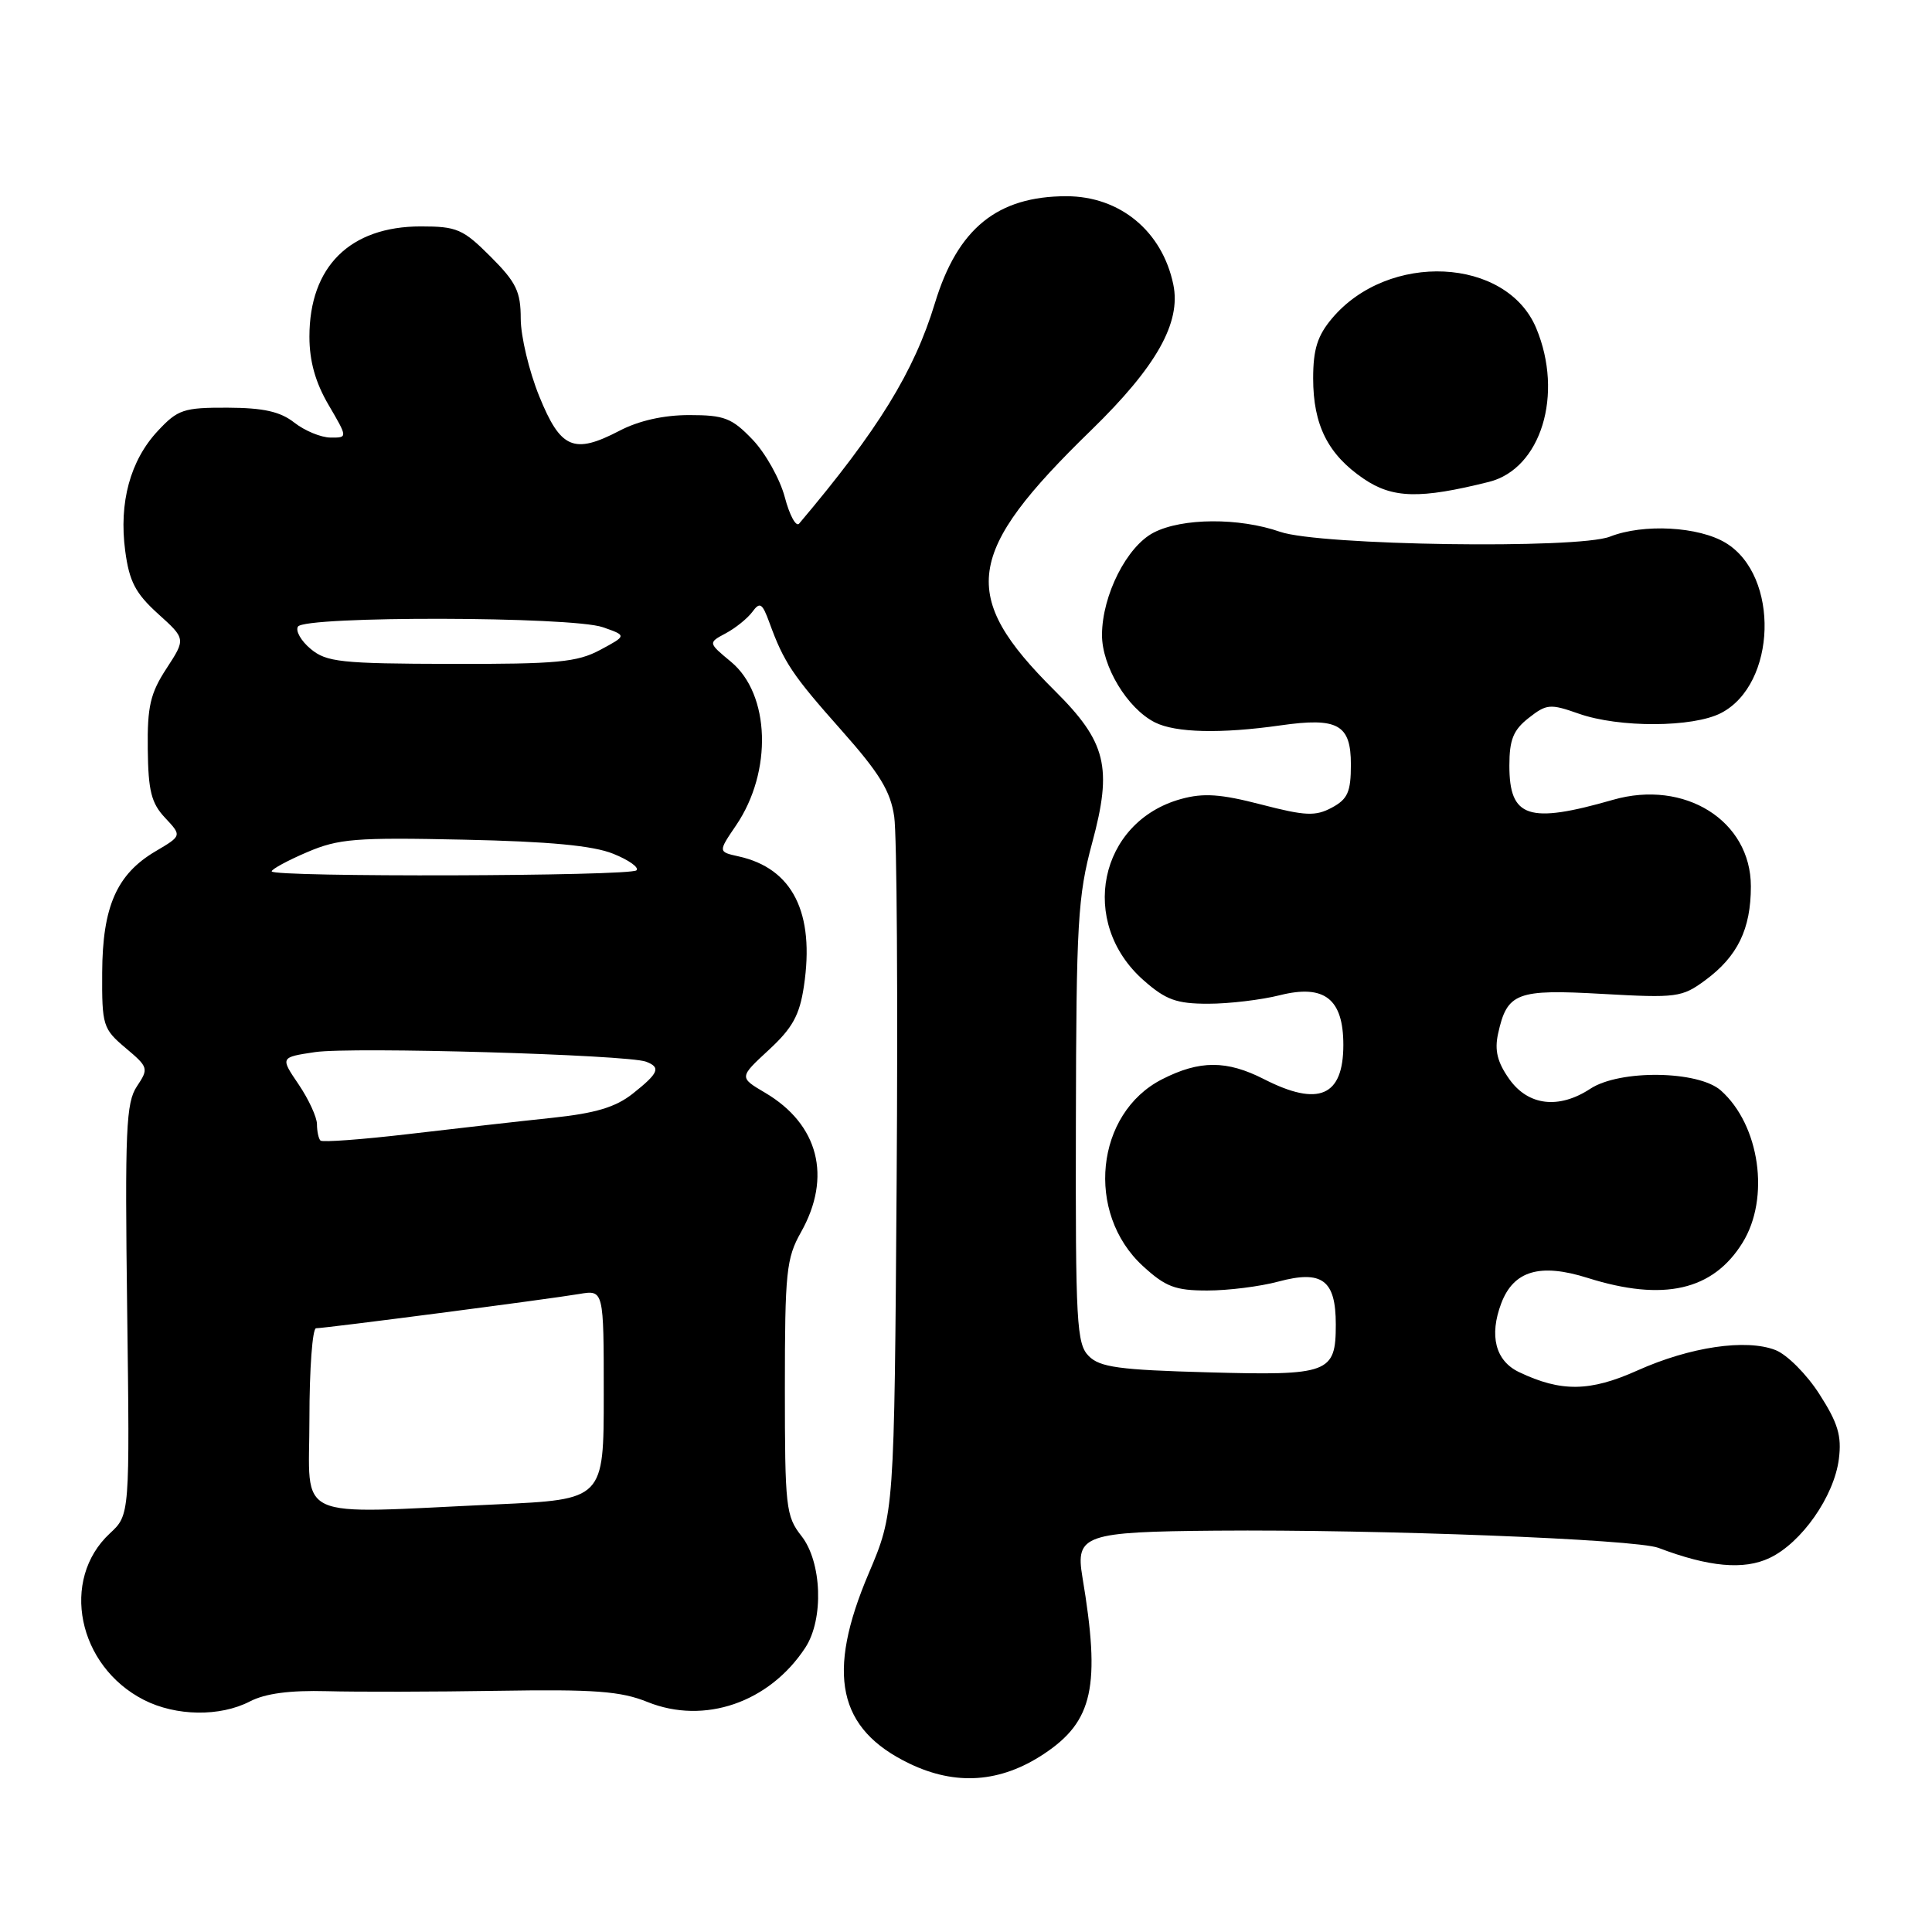 <?xml version="1.0" encoding="UTF-8" standalone="no"?>
<!DOCTYPE svg PUBLIC "-//W3C//DTD SVG 1.1//EN" "http://www.w3.org/Graphics/SVG/1.1/DTD/svg11.dtd" >
<svg xmlns="http://www.w3.org/2000/svg" xmlns:xlink="http://www.w3.org/1999/xlink" version="1.1" viewBox="0 0 256 256">
 <g >
 <path fill="currentColor"
d=" M 138.30 232.42 C 144.85 228.08 145.86 223.48 143.42 208.94 C 142.49 203.38 143.69 202.97 161.13 202.82 C 182.72 202.64 216.76 203.96 219.75 205.10 C 226.43 207.64 231.07 208.06 234.48 206.44 C 238.72 204.43 243.03 198.28 243.66 193.32 C 244.05 190.26 243.54 188.56 241.08 184.73 C 239.40 182.10 236.78 179.48 235.26 178.89 C 231.35 177.37 223.94 178.47 216.98 181.59 C 210.68 184.42 206.85 184.47 201.28 181.81 C 198.15 180.32 197.30 176.98 198.93 172.68 C 200.57 168.37 204.07 167.34 210.37 169.33 C 220.42 172.50 226.98 171.00 230.90 164.66 C 234.56 158.74 233.18 149.09 228.03 144.50 C 225.05 141.85 214.63 141.70 210.72 144.27 C 206.55 147.00 202.50 146.52 199.99 142.99 C 198.41 140.76 198.02 139.19 198.50 136.98 C 199.70 131.52 200.93 131.05 212.36 131.70 C 222.16 132.25 222.87 132.16 225.95 129.89 C 230.24 126.73 232.00 123.11 232.00 117.45 C 232.00 108.75 223.24 103.25 213.73 105.98 C 202.52 109.20 200.00 108.36 200.00 101.45 C 200.00 98.02 200.52 96.73 202.55 95.14 C 204.93 93.27 205.40 93.23 209.18 94.56 C 214.53 96.45 224.32 96.41 228.05 94.48 C 235.42 90.66 235.83 76.31 228.69 71.95 C 225.10 69.76 217.76 69.36 213.32 71.11 C 209.04 72.78 174.84 72.28 169.63 70.47 C 164.19 68.57 156.64 68.62 152.87 70.57 C 149.31 72.41 146.05 78.85 146.02 84.10 C 146.00 88.28 149.37 93.87 153.03 95.72 C 155.76 97.10 161.77 97.24 169.65 96.12 C 177.27 95.03 179.00 95.99 179.00 101.30 C 179.00 104.94 178.58 105.89 176.47 107.02 C 174.30 108.18 172.97 108.12 167.11 106.60 C 161.74 105.21 159.48 105.05 156.50 105.87 C 145.59 108.88 142.84 122.26 151.55 129.91 C 154.48 132.49 155.90 133.00 160.09 133.00 C 162.85 133.00 167.13 132.49 169.59 131.87 C 175.49 130.39 178.00 132.35 178.00 138.45 C 178.00 145.27 174.73 146.69 167.50 143.00 C 162.54 140.47 158.96 140.47 153.98 143.01 C 145.15 147.51 143.79 160.73 151.43 167.75 C 154.44 170.51 155.72 171.00 159.97 171.00 C 162.72 171.00 166.97 170.47 169.41 169.81 C 175.20 168.26 177.00 169.61 177.00 175.50 C 177.00 181.96 176.12 182.29 160.03 181.84 C 148.31 181.52 145.74 181.17 144.27 179.69 C 142.66 178.08 142.50 175.34 142.56 148.71 C 142.61 122.27 142.81 118.76 144.71 111.71 C 147.43 101.66 146.61 98.32 139.74 91.50 C 127.04 78.88 127.83 73.29 144.59 57.00 C 153.23 48.59 156.52 42.76 155.47 37.70 C 154.00 30.63 148.40 26.01 141.32 26.00 C 132.15 26.00 126.89 30.27 123.88 40.17 C 121.12 49.25 116.37 56.97 105.89 69.38 C 105.48 69.86 104.62 68.28 103.99 65.88 C 103.35 63.47 101.43 60.04 99.72 58.25 C 96.98 55.39 95.98 55.00 91.33 55.00 C 87.94 55.00 84.64 55.74 82.08 57.08 C 76.03 60.23 74.28 59.48 71.45 52.50 C 70.11 49.20 69.01 44.59 69.00 42.25 C 69.00 38.63 68.41 37.41 65.00 34.00 C 61.35 30.35 60.54 30.00 55.75 30.00 C 46.37 30.01 41.00 35.33 41.00 44.61 C 41.00 47.85 41.79 50.68 43.54 53.66 C 46.08 58.00 46.08 58.00 43.79 57.98 C 42.53 57.97 40.38 57.08 39.00 56.00 C 37.13 54.53 34.91 54.04 30.15 54.02 C 24.33 54.00 23.56 54.26 20.92 57.09 C 17.26 61.00 15.74 66.58 16.59 72.99 C 17.13 77.06 17.95 78.62 20.94 81.33 C 24.62 84.65 24.62 84.65 22.06 88.58 C 19.92 91.85 19.51 93.62 19.58 99.25 C 19.64 104.79 20.05 106.43 21.88 108.37 C 24.10 110.74 24.10 110.74 20.61 112.80 C 15.47 115.83 13.58 120.13 13.54 128.86 C 13.50 135.89 13.64 136.33 16.64 138.86 C 19.67 141.41 19.72 141.58 18.14 143.95 C 16.70 146.10 16.54 149.68 16.85 173.56 C 17.20 200.73 17.20 200.73 14.56 203.18 C 7.95 209.31 10.29 220.77 19.07 225.25 C 23.32 227.41 29.14 227.50 33.11 225.45 C 35.15 224.39 38.41 223.96 43.31 224.09 C 47.26 224.20 57.47 224.18 66.00 224.04 C 78.80 223.83 82.25 224.09 85.79 225.52 C 93.33 228.56 101.94 225.60 106.71 218.32 C 109.18 214.55 108.91 206.97 106.19 203.52 C 104.13 200.90 104.00 199.71 104.00 183.90 C 104.00 168.57 104.19 166.72 106.13 163.28 C 110.26 155.95 108.47 148.98 101.39 144.80 C 97.93 142.76 97.93 142.76 101.87 139.12 C 105.01 136.22 105.95 134.52 106.52 130.69 C 107.99 120.93 105.02 115.04 97.84 113.47 C 95.15 112.87 95.15 112.87 97.55 109.34 C 102.37 102.23 102.05 91.99 96.86 87.69 C 93.82 85.17 93.82 85.17 96.16 83.92 C 97.45 83.23 99.03 81.96 99.68 81.09 C 100.69 79.71 101.00 79.90 101.95 82.50 C 103.87 87.77 104.98 89.43 111.49 96.76 C 116.55 102.46 118.00 104.83 118.49 108.22 C 118.84 110.58 118.98 132.30 118.81 156.50 C 118.50 200.50 118.50 200.50 115.10 208.50 C 109.44 221.81 111.00 229.11 120.50 233.68 C 126.64 236.64 132.56 236.22 138.30 232.42 Z  M 197.30 63.85 C 204.19 62.12 207.22 52.26 203.56 43.49 C 199.63 34.07 183.95 33.32 176.49 42.20 C 174.57 44.48 174.00 46.29 174.00 50.13 C 174.00 56.32 175.96 60.22 180.68 63.43 C 184.53 66.05 188.14 66.14 197.30 63.85 Z  M 41.00 188.00 C 41.00 181.40 41.40 176.00 41.88 176.00 C 43.10 176.00 72.75 172.14 76.75 171.46 C 80.00 170.91 80.00 170.91 80.00 184.80 C 80.00 198.69 80.00 198.69 65.75 199.34 C 38.44 200.59 41.00 201.76 41.00 188.00 Z  M 42.46 151.13 C 42.21 150.87 42.00 149.90 42.00 148.97 C 42.00 148.04 40.90 145.66 39.57 143.69 C 37.13 140.10 37.13 140.10 41.74 139.41 C 46.55 138.69 83.18 139.75 85.61 140.68 C 87.60 141.44 87.29 142.18 83.85 144.91 C 81.56 146.72 78.91 147.51 73.15 148.12 C 68.94 148.56 60.42 149.53 54.21 150.26 C 48.00 150.99 42.71 151.38 42.46 151.13 Z  M 36.00 115.46 C 36.00 115.17 38.11 114.02 40.69 112.92 C 44.87 111.13 47.10 110.95 61.44 111.26 C 72.81 111.50 78.60 112.05 81.26 113.13 C 83.33 113.96 84.71 114.95 84.34 115.32 C 83.55 116.12 36.00 116.25 36.00 115.46 Z  M 41.17 85.99 C 39.89 84.93 39.13 83.59 39.48 83.03 C 40.37 81.60 75.75 81.67 79.88 83.11 C 83.06 84.22 83.06 84.22 79.54 86.11 C 76.48 87.75 73.83 88.00 59.75 87.97 C 45.17 87.94 43.26 87.73 41.17 85.99 Z "/>
</g>
</svg>